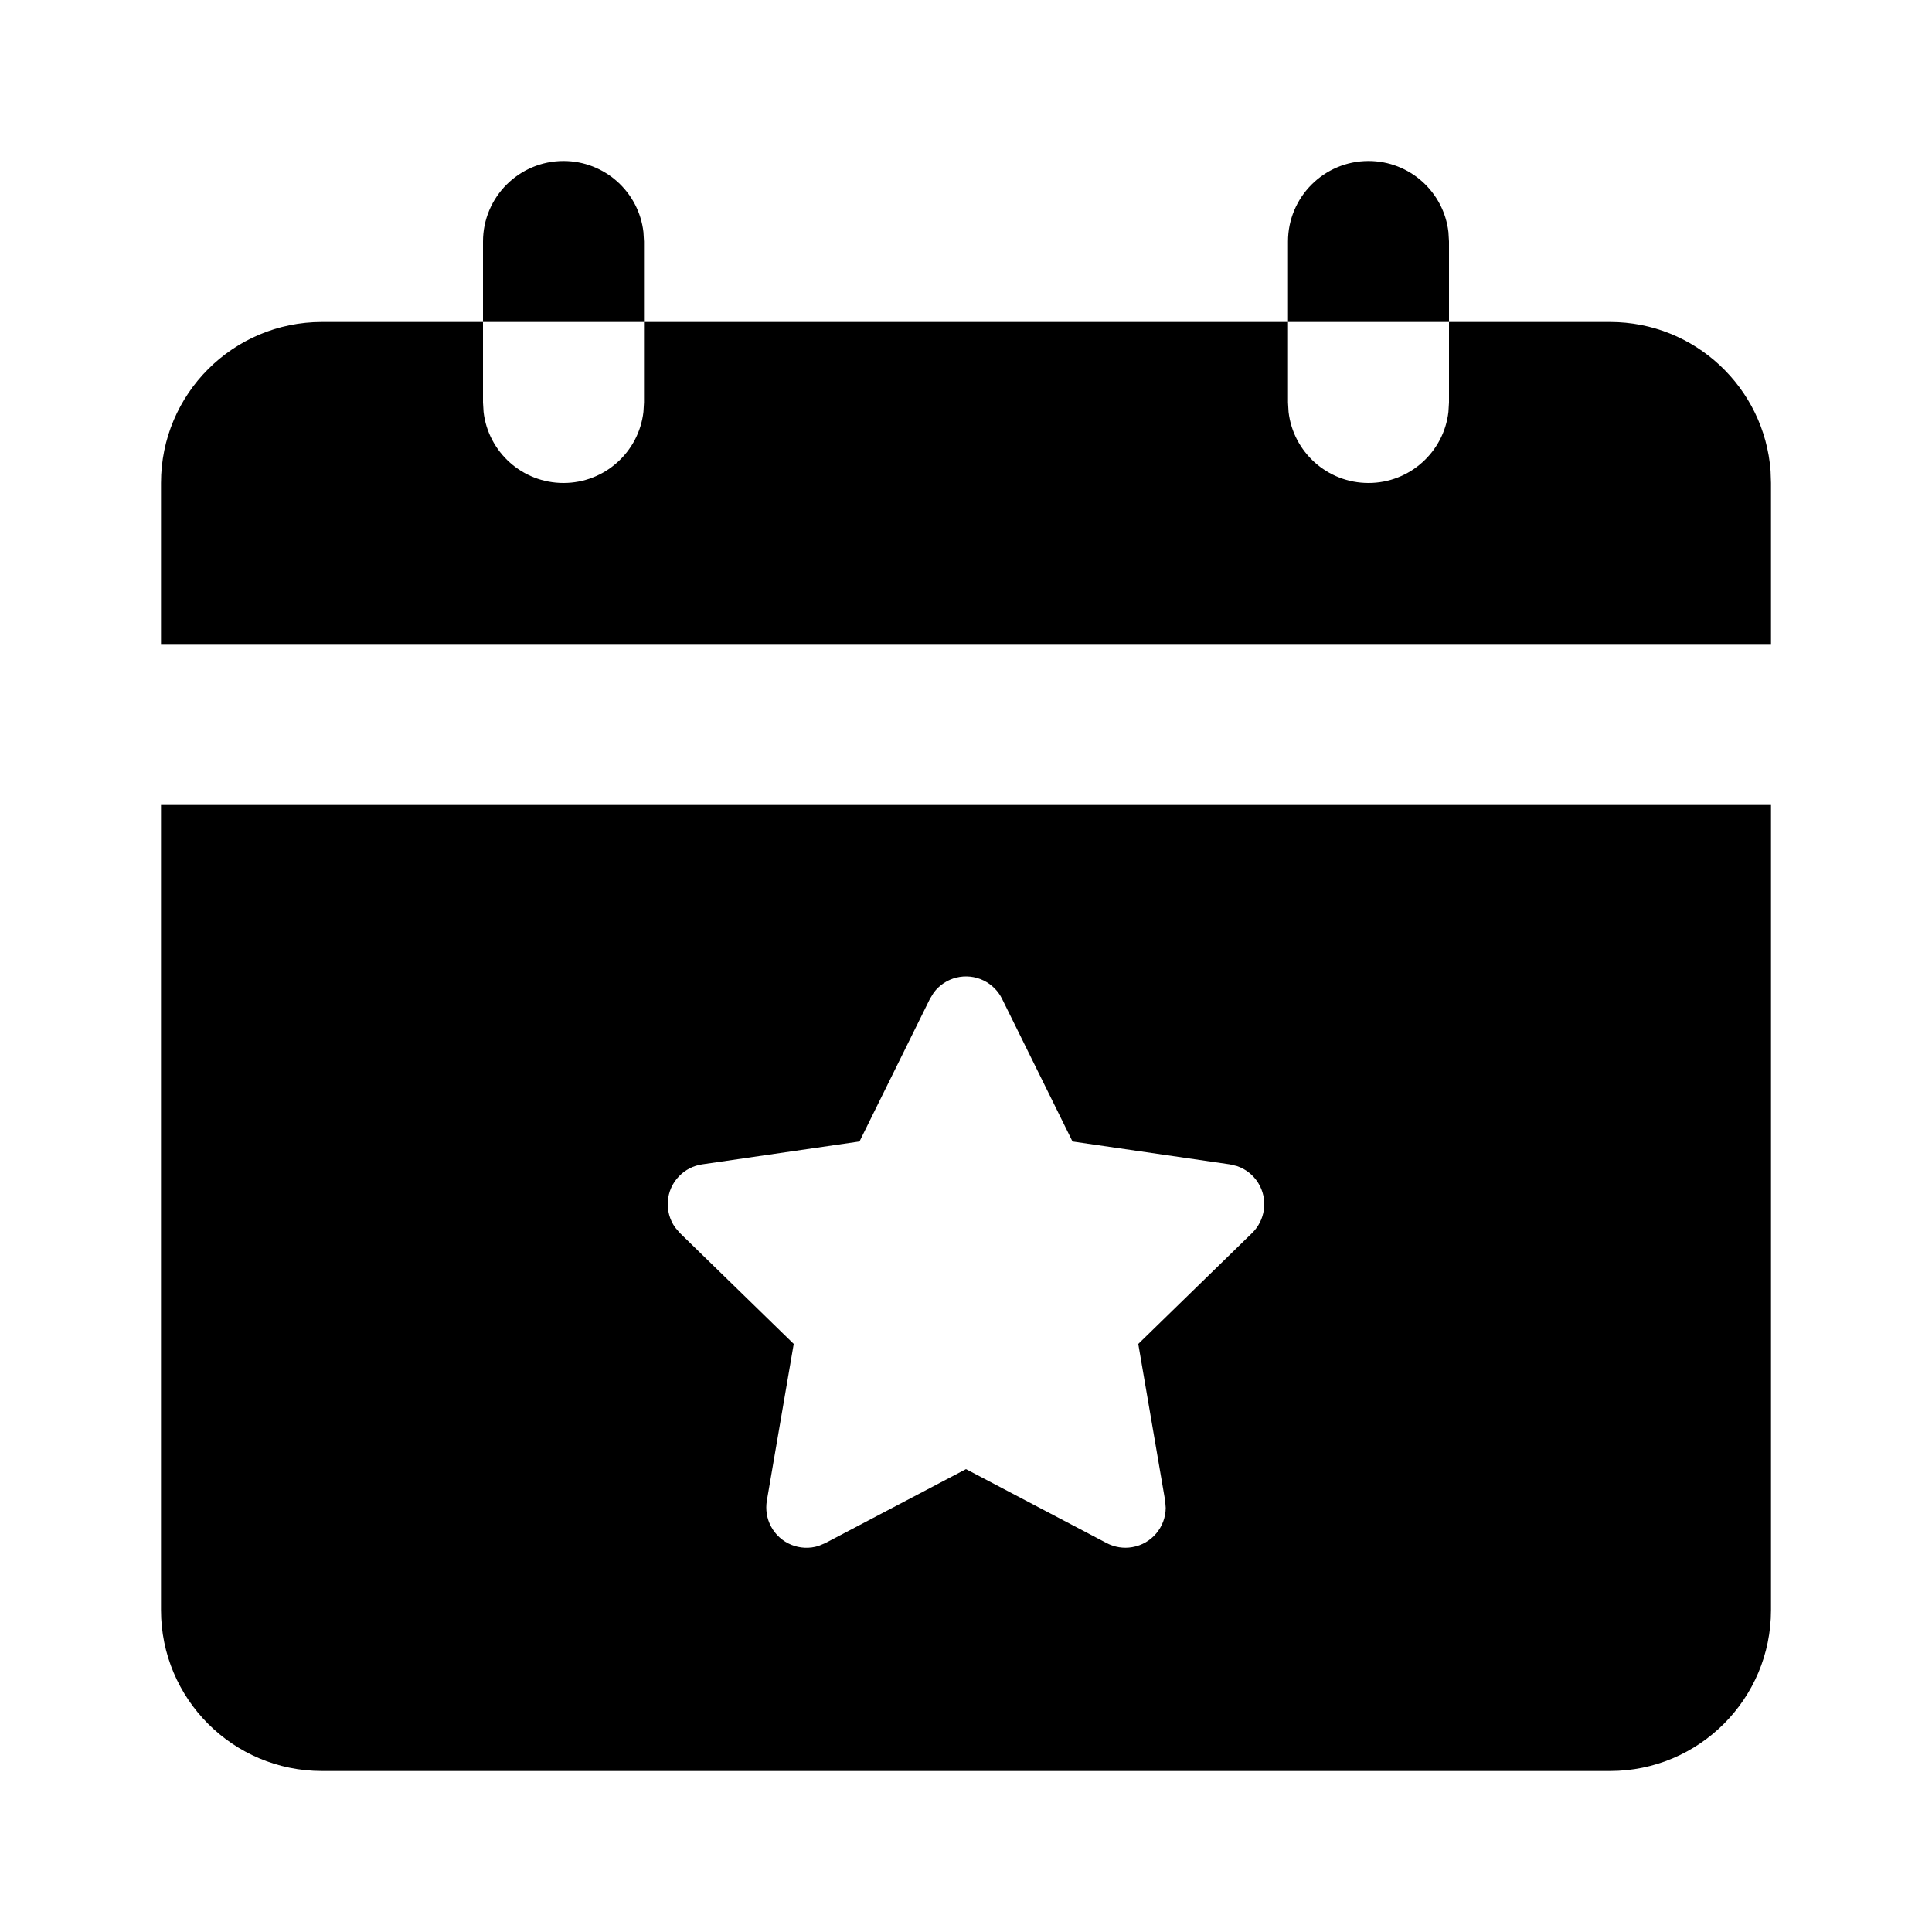 <svg xmlns="http://www.w3.org/2000/svg" width="24" height="24" viewBox="0 0 24 24">
  <path d="M22,10 L22,20 C22,21.105 21.105,22 20,22 L4,22 C2.895,22 2,21.105 2,20 L2,10 L22,10 Z M11.599,12.331 L11.552,12.408 L10.677,14.18 L8.723,14.464 C8.614,14.48 8.513,14.531 8.437,14.61 C8.265,14.785 8.25,15.055 8.387,15.248 L8.446,15.317 L9.86,16.695 L9.526,18.642 C9.508,18.75 9.525,18.862 9.576,18.959 C9.691,19.177 9.942,19.275 10.168,19.204 L10.252,19.169 L12,18.25 L13.748,19.169 C13.846,19.22 13.957,19.238 14.065,19.219 C14.307,19.178 14.479,18.969 14.481,18.732 L14.474,18.642 L14.14,16.695 L15.554,15.317 C15.633,15.24 15.684,15.139 15.7,15.03 C15.735,14.788 15.59,14.56 15.365,14.485 L15.277,14.464 L13.323,14.18 L12.448,12.408 C12.4,12.31 12.32,12.23 12.221,12.181 C12.001,12.073 11.74,12.141 11.599,12.331 Z M16,4 L16,5 L16.007,5.117 C16.064,5.614 16.487,6 17,6 C17.513,6 17.936,5.614 17.993,5.117 L18,5 L18,4 L20,4 C21.054,4 21.918,4.816 21.995,5.851 L22,6 L22,8 L2,8 L2,6 C2,4.895 2.895,4 4,4 L6,4 L6,3 C6,2.448 6.448,2 7,2 C7.513,2 7.936,2.386 7.993,2.883 L8,3 L8,4 L6,4 L6,5 L6.007,5.117 C6.064,5.614 6.487,6 7,6 C7.513,6 7.936,5.614 7.993,5.117 L8,5 L8,4 L16,4 Z M17,2 C17.513,2 17.936,2.386 17.993,2.883 L18,3 L18,4 L16,4 L16,3 C16,2.448 16.448,2 17,2 Z"/>
</svg>
